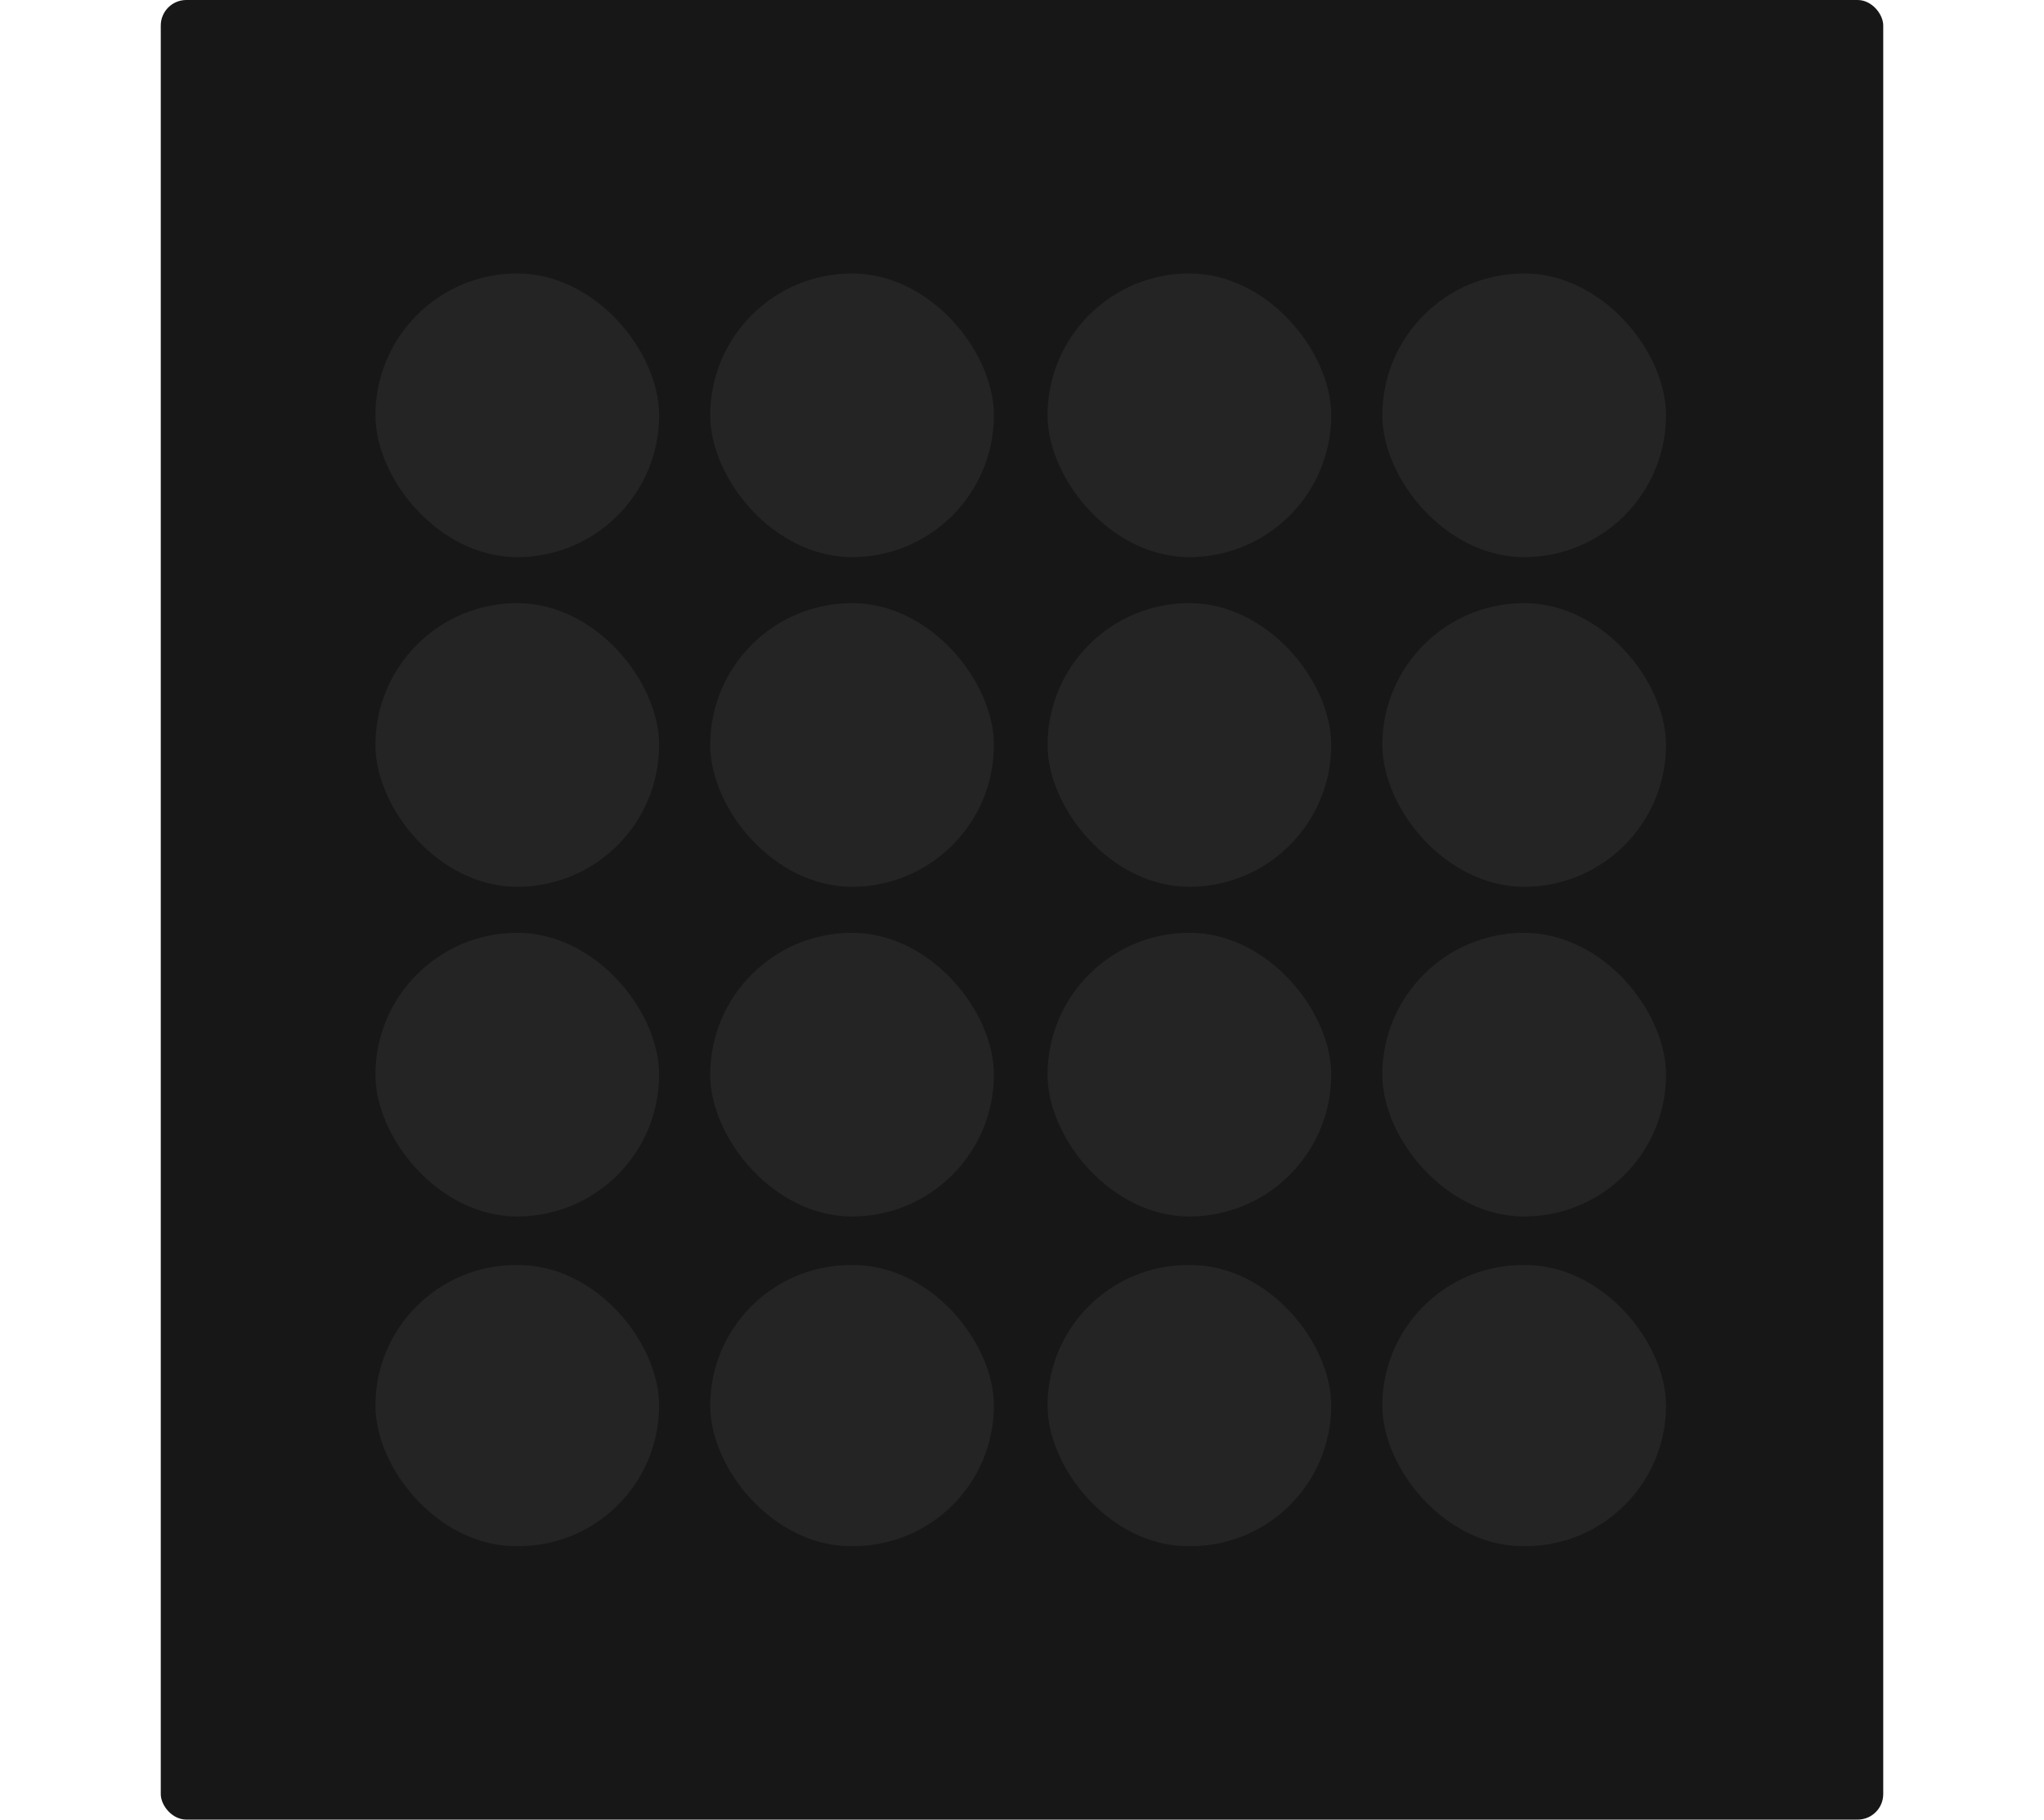 <svg width="674" height="600" viewBox="0 0 674 712" fill="none" xmlns="http://www.w3.org/2000/svg">
<rect width="674" height="712" rx="10" fill="#171717"/>
<rect x="84" y="107" width="111" height="111" rx="55.5" fill="#242424"/>
<rect x="215" y="107" width="111" height="111" rx="55.5" fill="#242424"/>
<rect x="347" y="107" width="111" height="111" rx="55.5" fill="#242424"/>
<rect x="478" y="107" width="111" height="111" rx="55.5" fill="#242424"/>
<rect x="84" y="236" width="111" height="111" rx="55.5" fill="#242424"/>
<rect x="215" y="236" width="111" height="111" rx="55.5" fill="#242424"/>
<rect x="347" y="236" width="111" height="111" rx="55.5" fill="#242424"/>
<rect x="478" y="236" width="111" height="111" rx="55.5" fill="#242424"/>
<rect x="84" y="365" width="111" height="111" rx="55.5" fill="#242424"/>
<rect x="215" y="365" width="111" height="111" rx="55.5" fill="#242424"/>
<rect x="347" y="365" width="111" height="111" rx="55.5" fill="#242424"/>
<rect x="478" y="365" width="111" height="111" rx="55.5" fill="#242424"/>
<rect x="84" y="495" width="111" height="110" rx="55" fill="#242424"/>
<rect x="215" y="495" width="111" height="110" rx="55" fill="#242424"/>
<rect x="347" y="495" width="111" height="110" rx="55" fill="#242424"/>
<rect x="478" y="495" width="111" height="110" rx="55" fill="#242424"/>
</svg>
